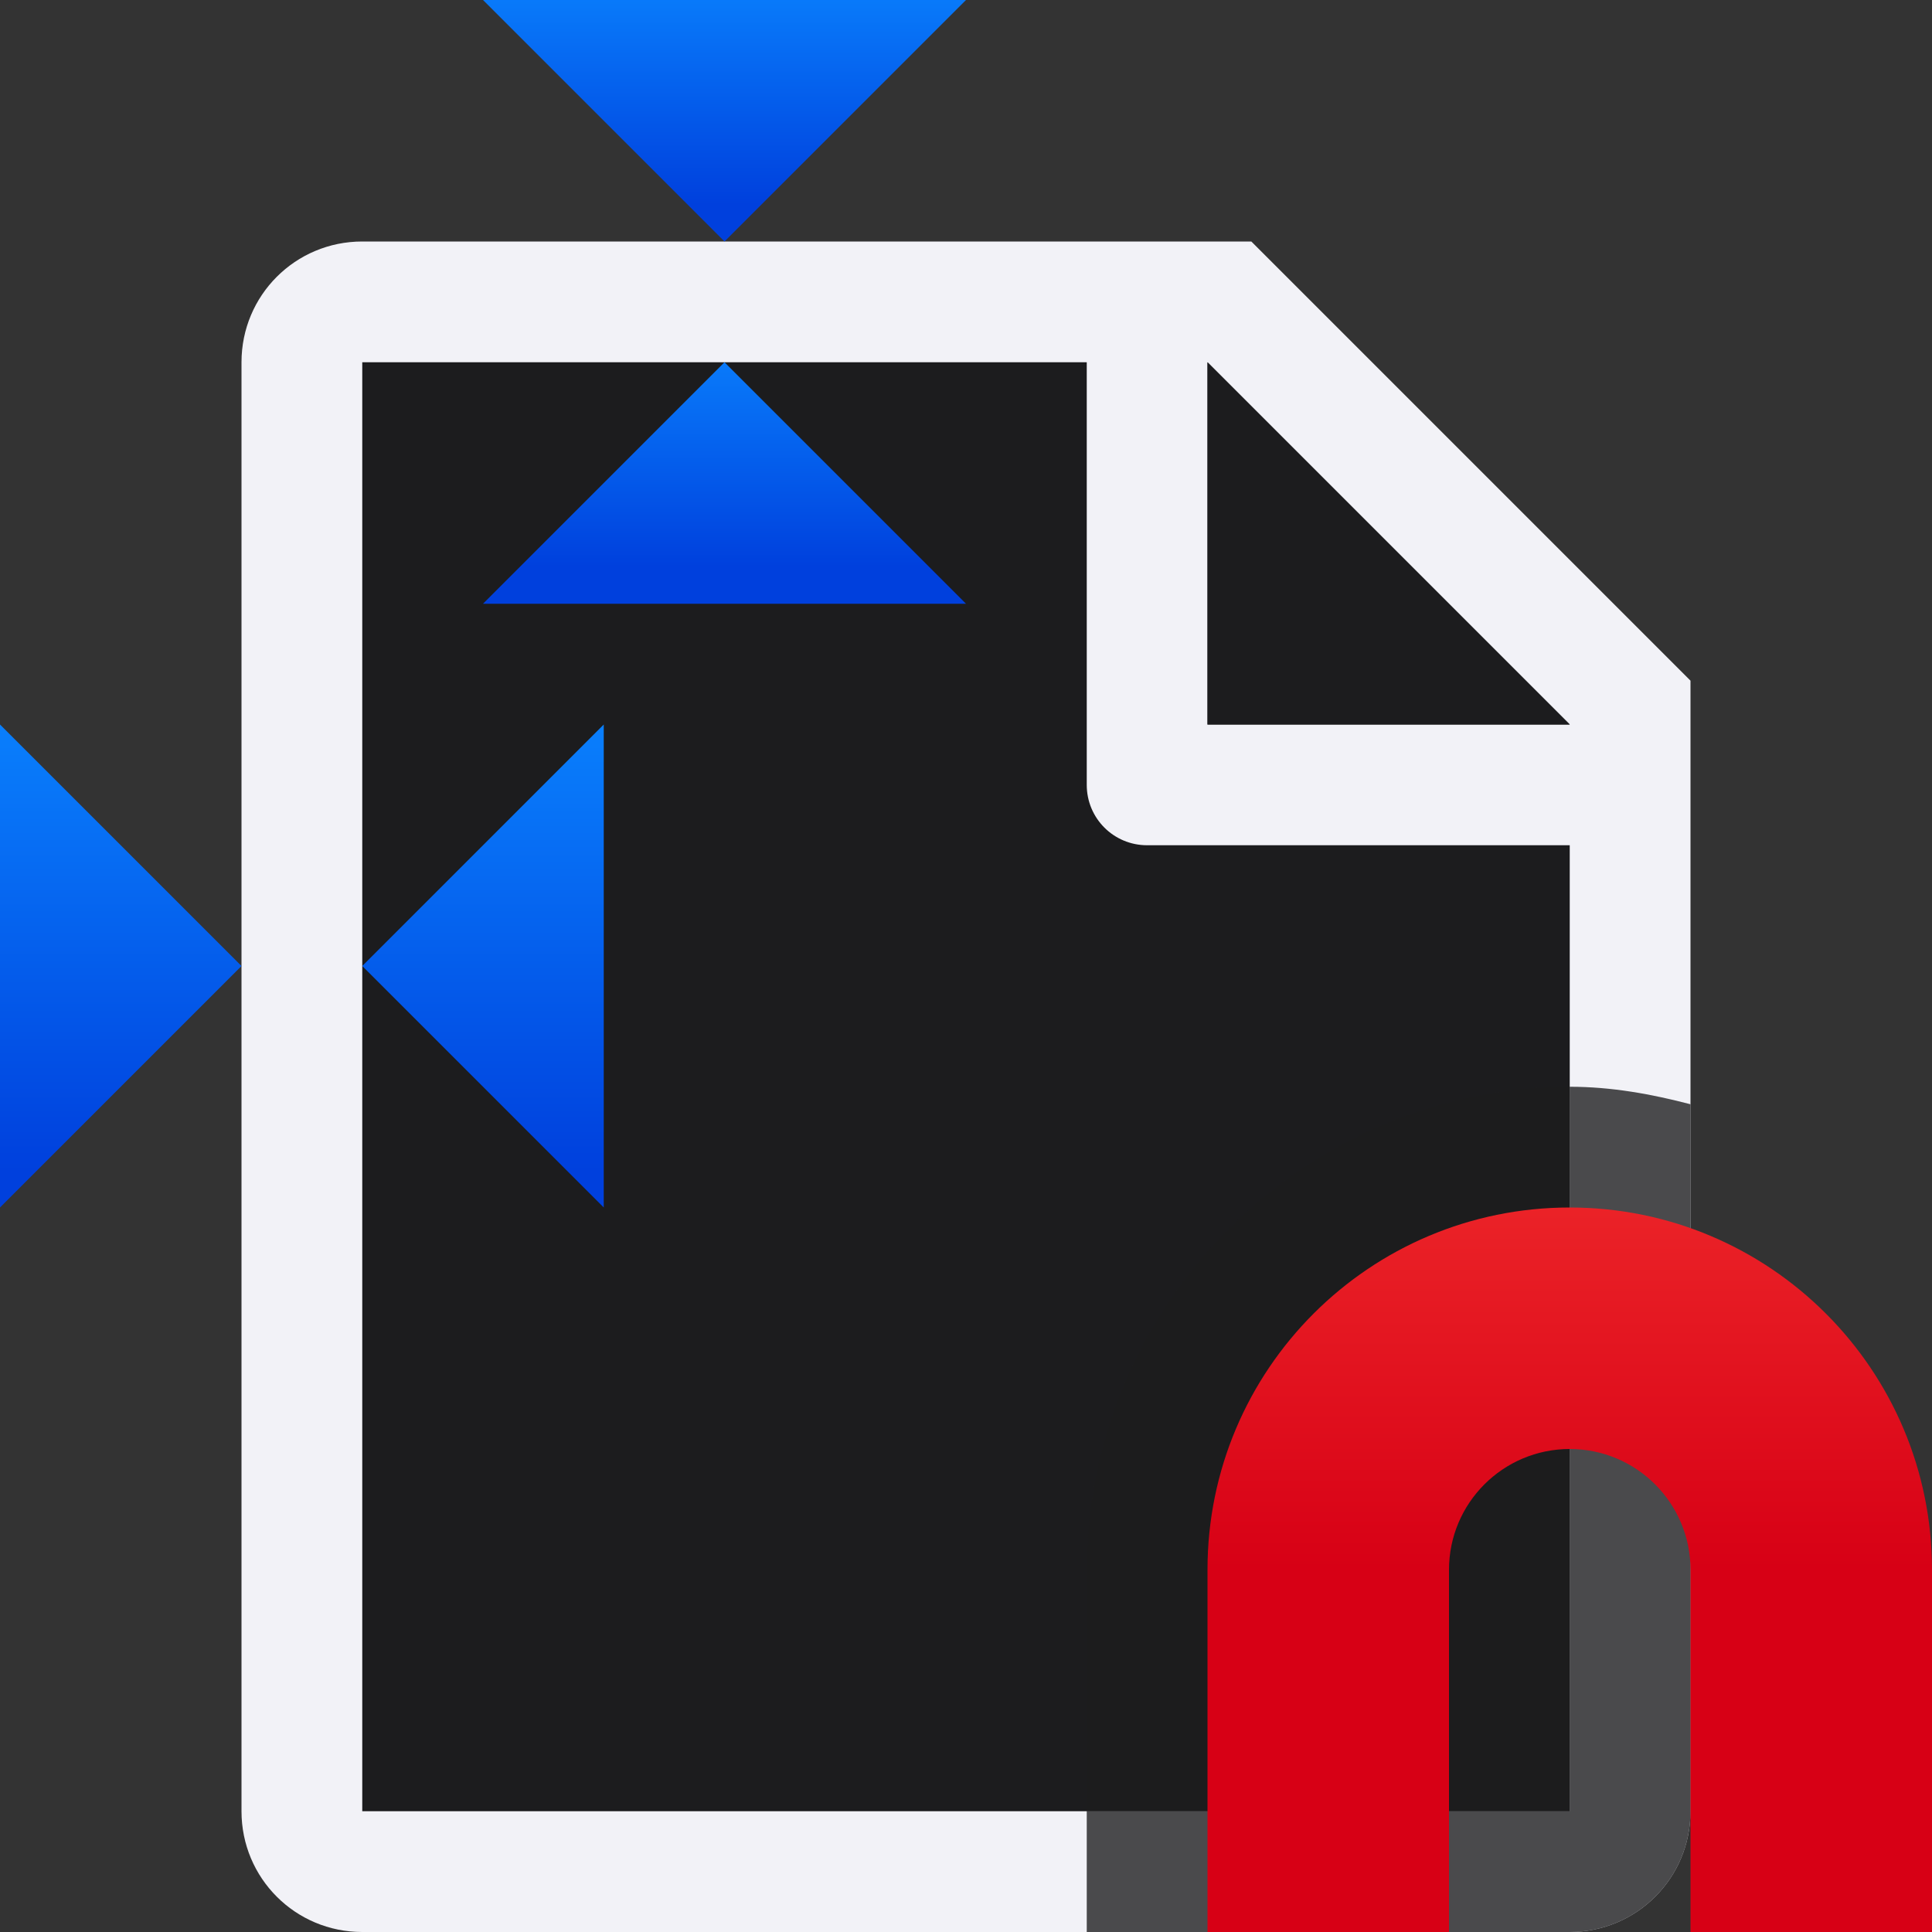 <svg viewBox="0 0 16 16" xmlns="http://www.w3.org/2000/svg" xmlns:xlink="http://www.w3.org/1999/xlink"><rect x="0" y="0" width="16" height="16" fill="#333333" stroke="none"/><linearGradient id="a" gradientTransform="translate(-50.237 -.305)" gradientUnits="userSpaceOnUse" x1="14" x2="13.797" y1="22" y2="2.136"><stop offset="0" stop-color="#0040dd"/><stop offset="1" stop-color="#0a84ff"/></linearGradient><linearGradient id="b" gradientUnits="userSpaceOnUse" x1="14" x2="14" y1="13" y2="7"><stop offset="0" stop-color="#d70015"/><stop offset="1" stop-color="#ff453a"/></linearGradient><linearGradient id="c" gradientUnits="userSpaceOnUse" x1="0" x2="0" xlink:href="#a" y1="10" y2="6"/><linearGradient id="d" gradientUnits="userSpaceOnUse" x1="3" x2="3" xlink:href="#a" y1="10" y2="6"/><linearGradient id="e" gradientUnits="userSpaceOnUse" x1="4" x2="4" xlink:href="#a" y1="2" y2="0"/><linearGradient id="f" gradientUnits="userSpaceOnUse" x1="4" x2="4" xlink:href="#a" y1="5" y2="3"/>
/&amp;gt;<path d="m3 3v12h6 4v-6-3h-3v-3z" fill="#1c1c1e"/><path d="m3 2c-.554 0-1 .446-1 1v12c0 .554.446 1 1 1h6 4c.554 0 1-.446 1-1v-5.855-2.645-.863l-3.637-3.637h-.863zm0 1h6v3.5c0 .277.223.5.5.5h3.5v2 6h-4-6zm7 0 3 3h-3z" fill="#f2f2f7"/><path d="m13 9v6h-4v1h4c.554 0 1-.446 1-1v-5.855c-.322-.084-.653-.145-1-.145z" fill="#1c1c1e" fill-opacity=".784"/><path d="m13 9c-2.197 0-4 1.803-4 4v2h4z" fill="#1c1c1e" fill-opacity=".784"/><g fill="#0040dd"><path d="m13 10c-1.657 0-3 1.343-3 3v3h2c0-1 0-2 0-3 0-.552.448-1 1-1s1 .448 1 1v3h2c0-1 0-2 0-3 0-1.657-1.343-3-3-3z" fill="url(#b)"/><g fill-rule="evenodd"><path d="m3 8 2-2v4z" fill="url(#d)"/><path d="m2 8-2-2v4z" fill="url(#c)"/><path d="m6 3 2 2h-4z" fill="url(#f)"/><path d="m6 2 2-2h-4z" fill="url(#e)"/></g></g><path d="m10 3 3 3h-3z" fill="#1c1c1e"/></svg>